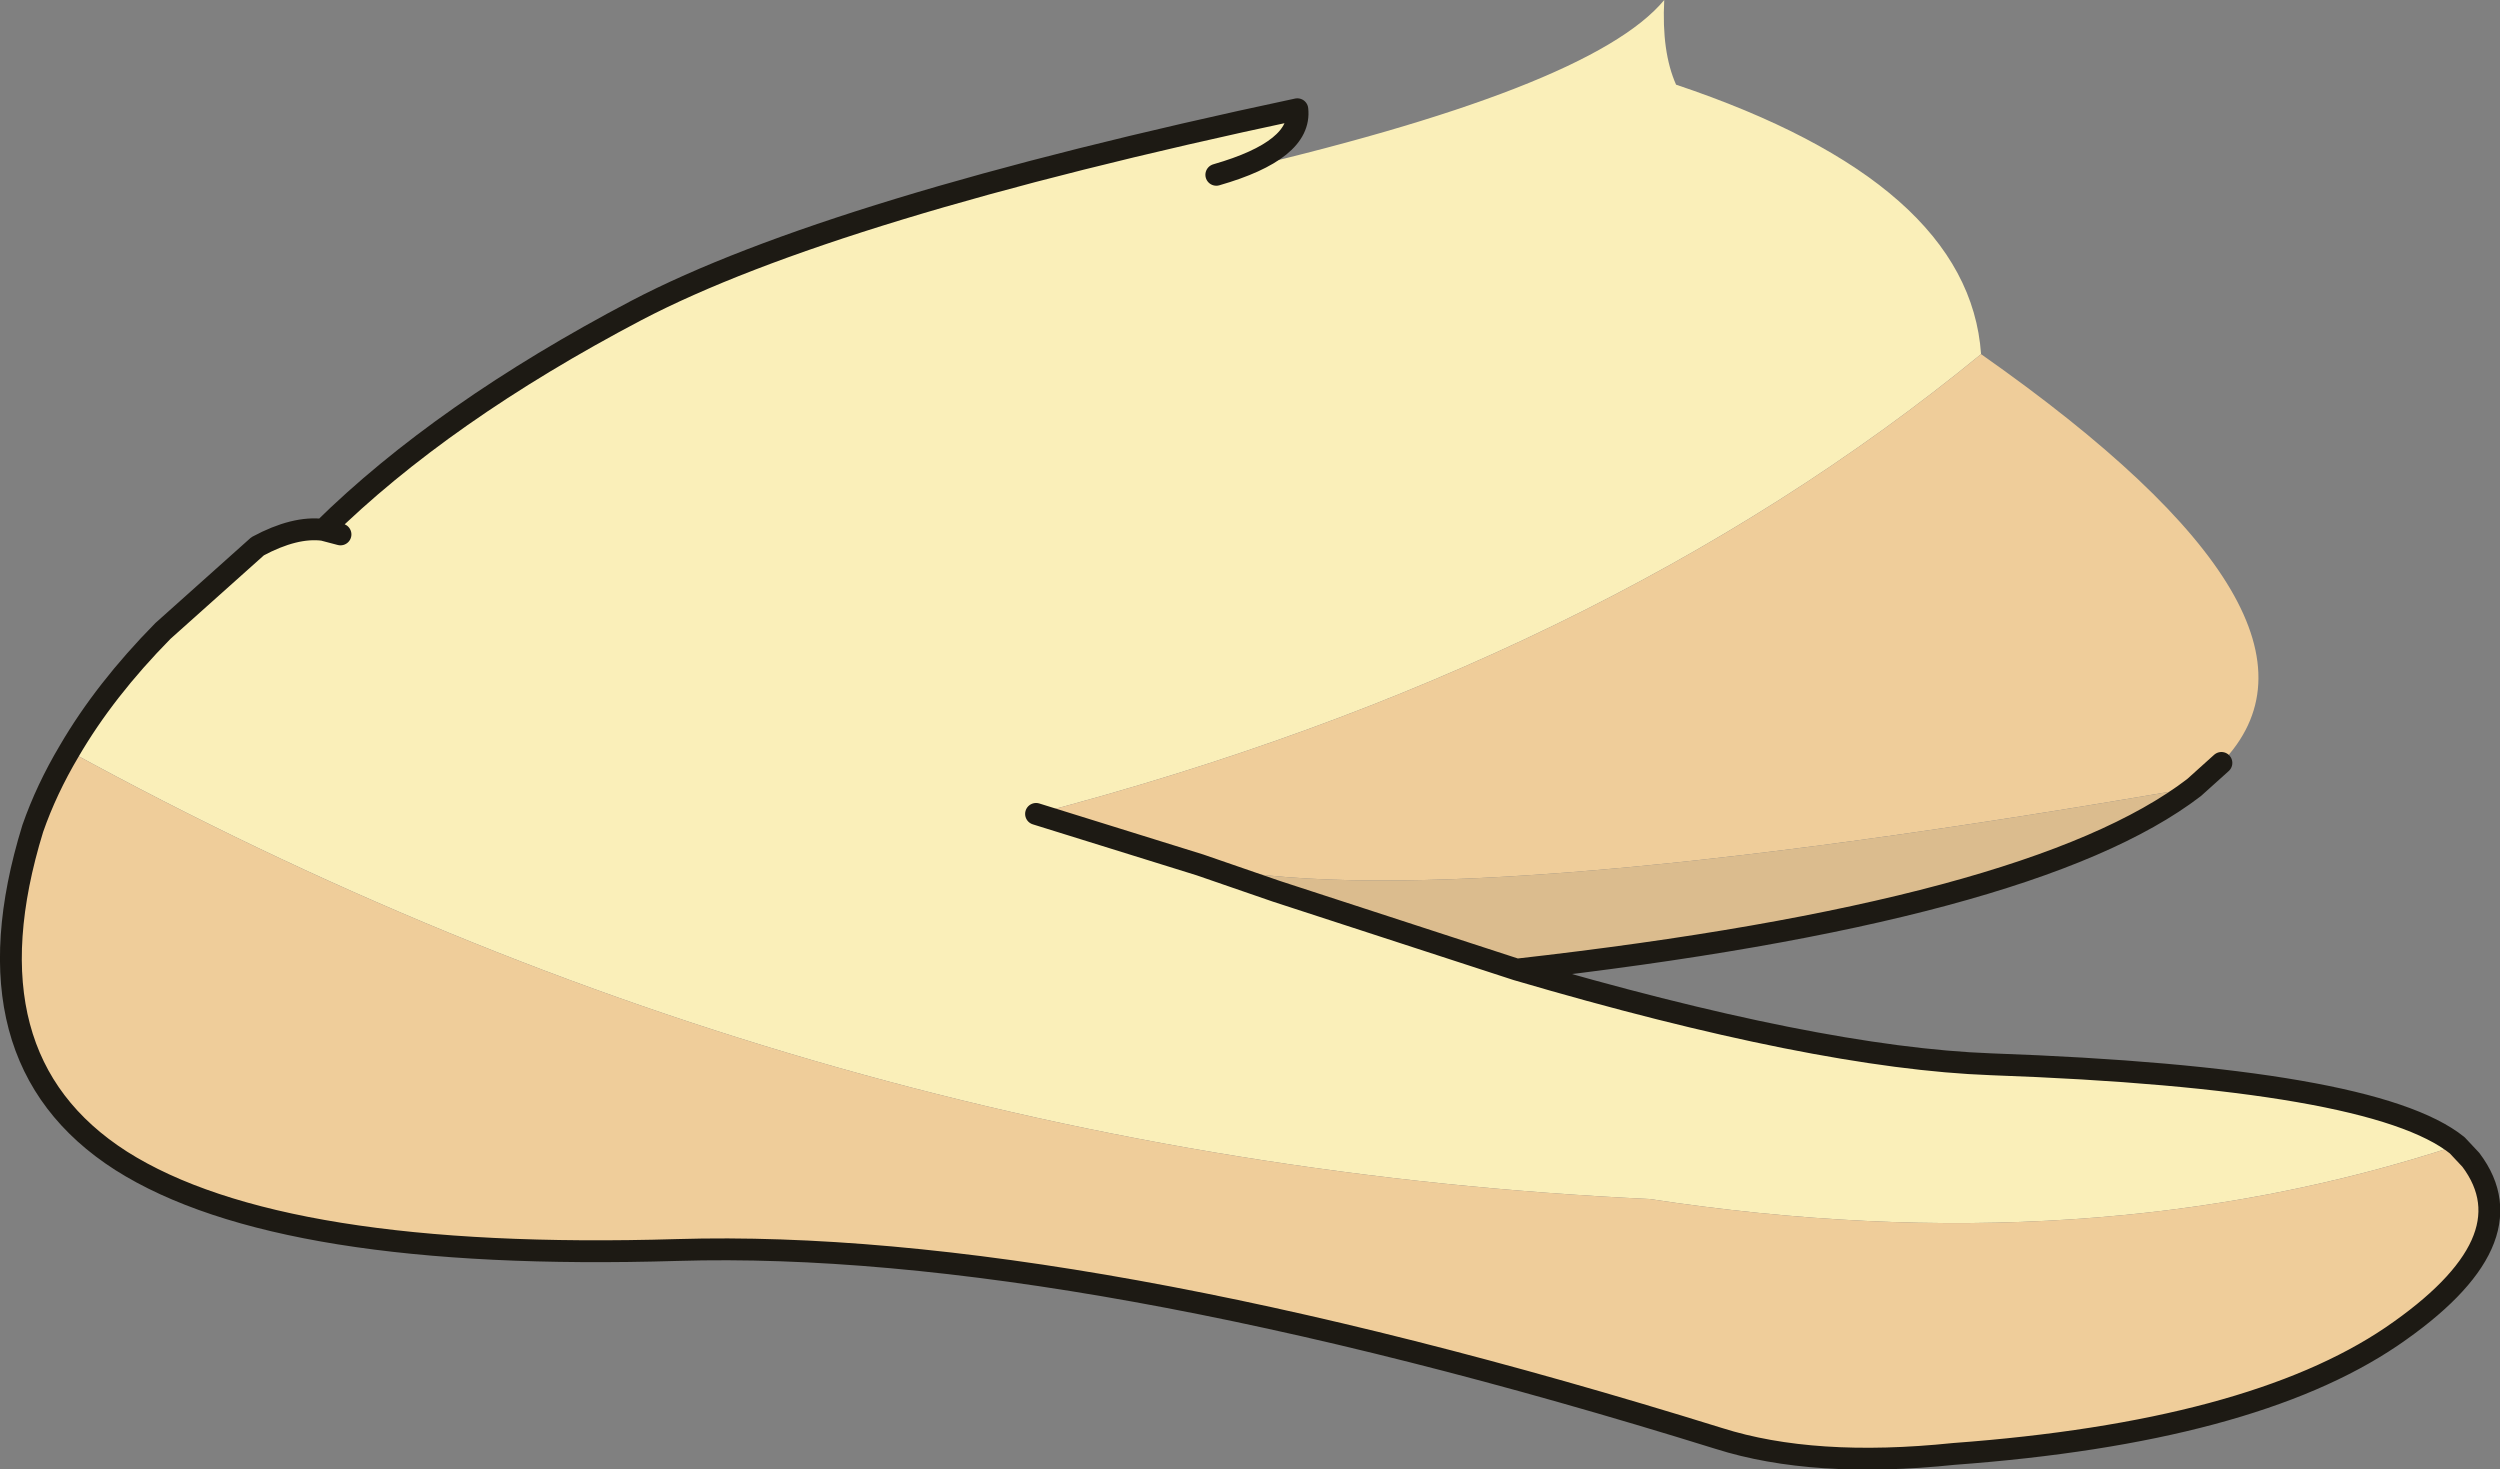 <?xml version="1.0" encoding="UTF-8" standalone="no"?>
<svg xmlns:xlink="http://www.w3.org/1999/xlink" height="80.7px" width="137.3px" xmlns="http://www.w3.org/2000/svg">
  <rect width="100%" height="100%" fill="#808080" stroke="none"/>
  <g transform="matrix(1.0, 0.0, 0.0, 1.0, 68.65, 40.05)">
    <path d="M-1.85 -30.45 Q18.7 -35.15 22.75 -40.05 22.6 -37.2 23.4 -35.4 39.5 -30.0 40.15 -20.6 19.3 -3.5 -11.75 4.65 L-2.75 7.45 1.45 8.9 14.65 13.2 Q31.15 18.05 40.7 18.4 61.7 19.15 66.3 22.85 46.2 29.5 21.95 25.8 -23.85 23.65 -64.85 1.2 -62.9 -2.15 -59.7 -5.4 L-54.5 -10.05 Q-52.45 -11.15 -50.9 -10.95 -44.35 -17.4 -33.7 -23.0 -23.0 -28.6 2.6 -34.05 2.85 -31.8 -1.85 -30.45 M-49.95 -10.7 L-50.9 -10.95 -49.95 -10.7" fill="#faefb9" fill-opacity="0.996" fill-rule="evenodd" stroke="none"/>
    <path d="M40.15 -20.6 Q60.95 -6.0 53.35 1.85 L51.85 3.2 Q10.4 10.4 -2.75 7.45 L-11.75 4.65 Q19.3 -3.5 40.15 -20.6 M66.3 22.85 L67.05 23.65 Q70.4 28.1 62.7 33.35 54.95 38.6 38.65 39.8 30.95 40.6 25.75 38.95 -9.65 27.95 -31.45 28.6 -53.25 29.25 -62.0 23.7 -70.75 18.1 -66.85 5.45 -66.1 3.3 -64.85 1.2 -23.85 23.65 21.95 25.8 46.2 29.5 66.3 22.85" fill="#efcd9a" fill-rule="evenodd" stroke="none"/>
    <path d="M51.85 3.2 Q43.0 10.0 14.65 13.2 L1.45 8.9 -2.75 7.45 Q10.4 10.4 51.85 3.2" fill="#dbbc8e" fill-rule="evenodd" stroke="none"/>
    <path d="M53.35 1.85 L51.85 3.2 Q43.0 10.0 14.65 13.2 31.15 18.05 40.7 18.4 61.7 19.15 66.3 22.85 L67.05 23.65 Q70.4 28.1 62.7 33.35 54.95 38.6 38.65 39.8 30.95 40.6 25.75 38.95 -9.65 27.95 -31.45 28.6 -53.25 29.25 -62.0 23.7 -70.75 18.1 -66.85 5.45 -66.1 3.3 -64.85 1.2 -62.9 -2.15 -59.7 -5.4 L-54.5 -10.05 Q-52.45 -11.15 -50.9 -10.95 -44.35 -17.4 -33.7 -23.0 -23.0 -28.6 2.6 -34.05 2.85 -31.8 -1.85 -30.45 M-50.9 -10.95 L-49.95 -10.7 M-11.75 4.65 L-2.75 7.45 1.45 8.9 14.65 13.2" fill="none" stroke="#1d1a14" stroke-linecap="round" stroke-linejoin="round" stroke-width="1.2"/>
  </g>
</svg>
